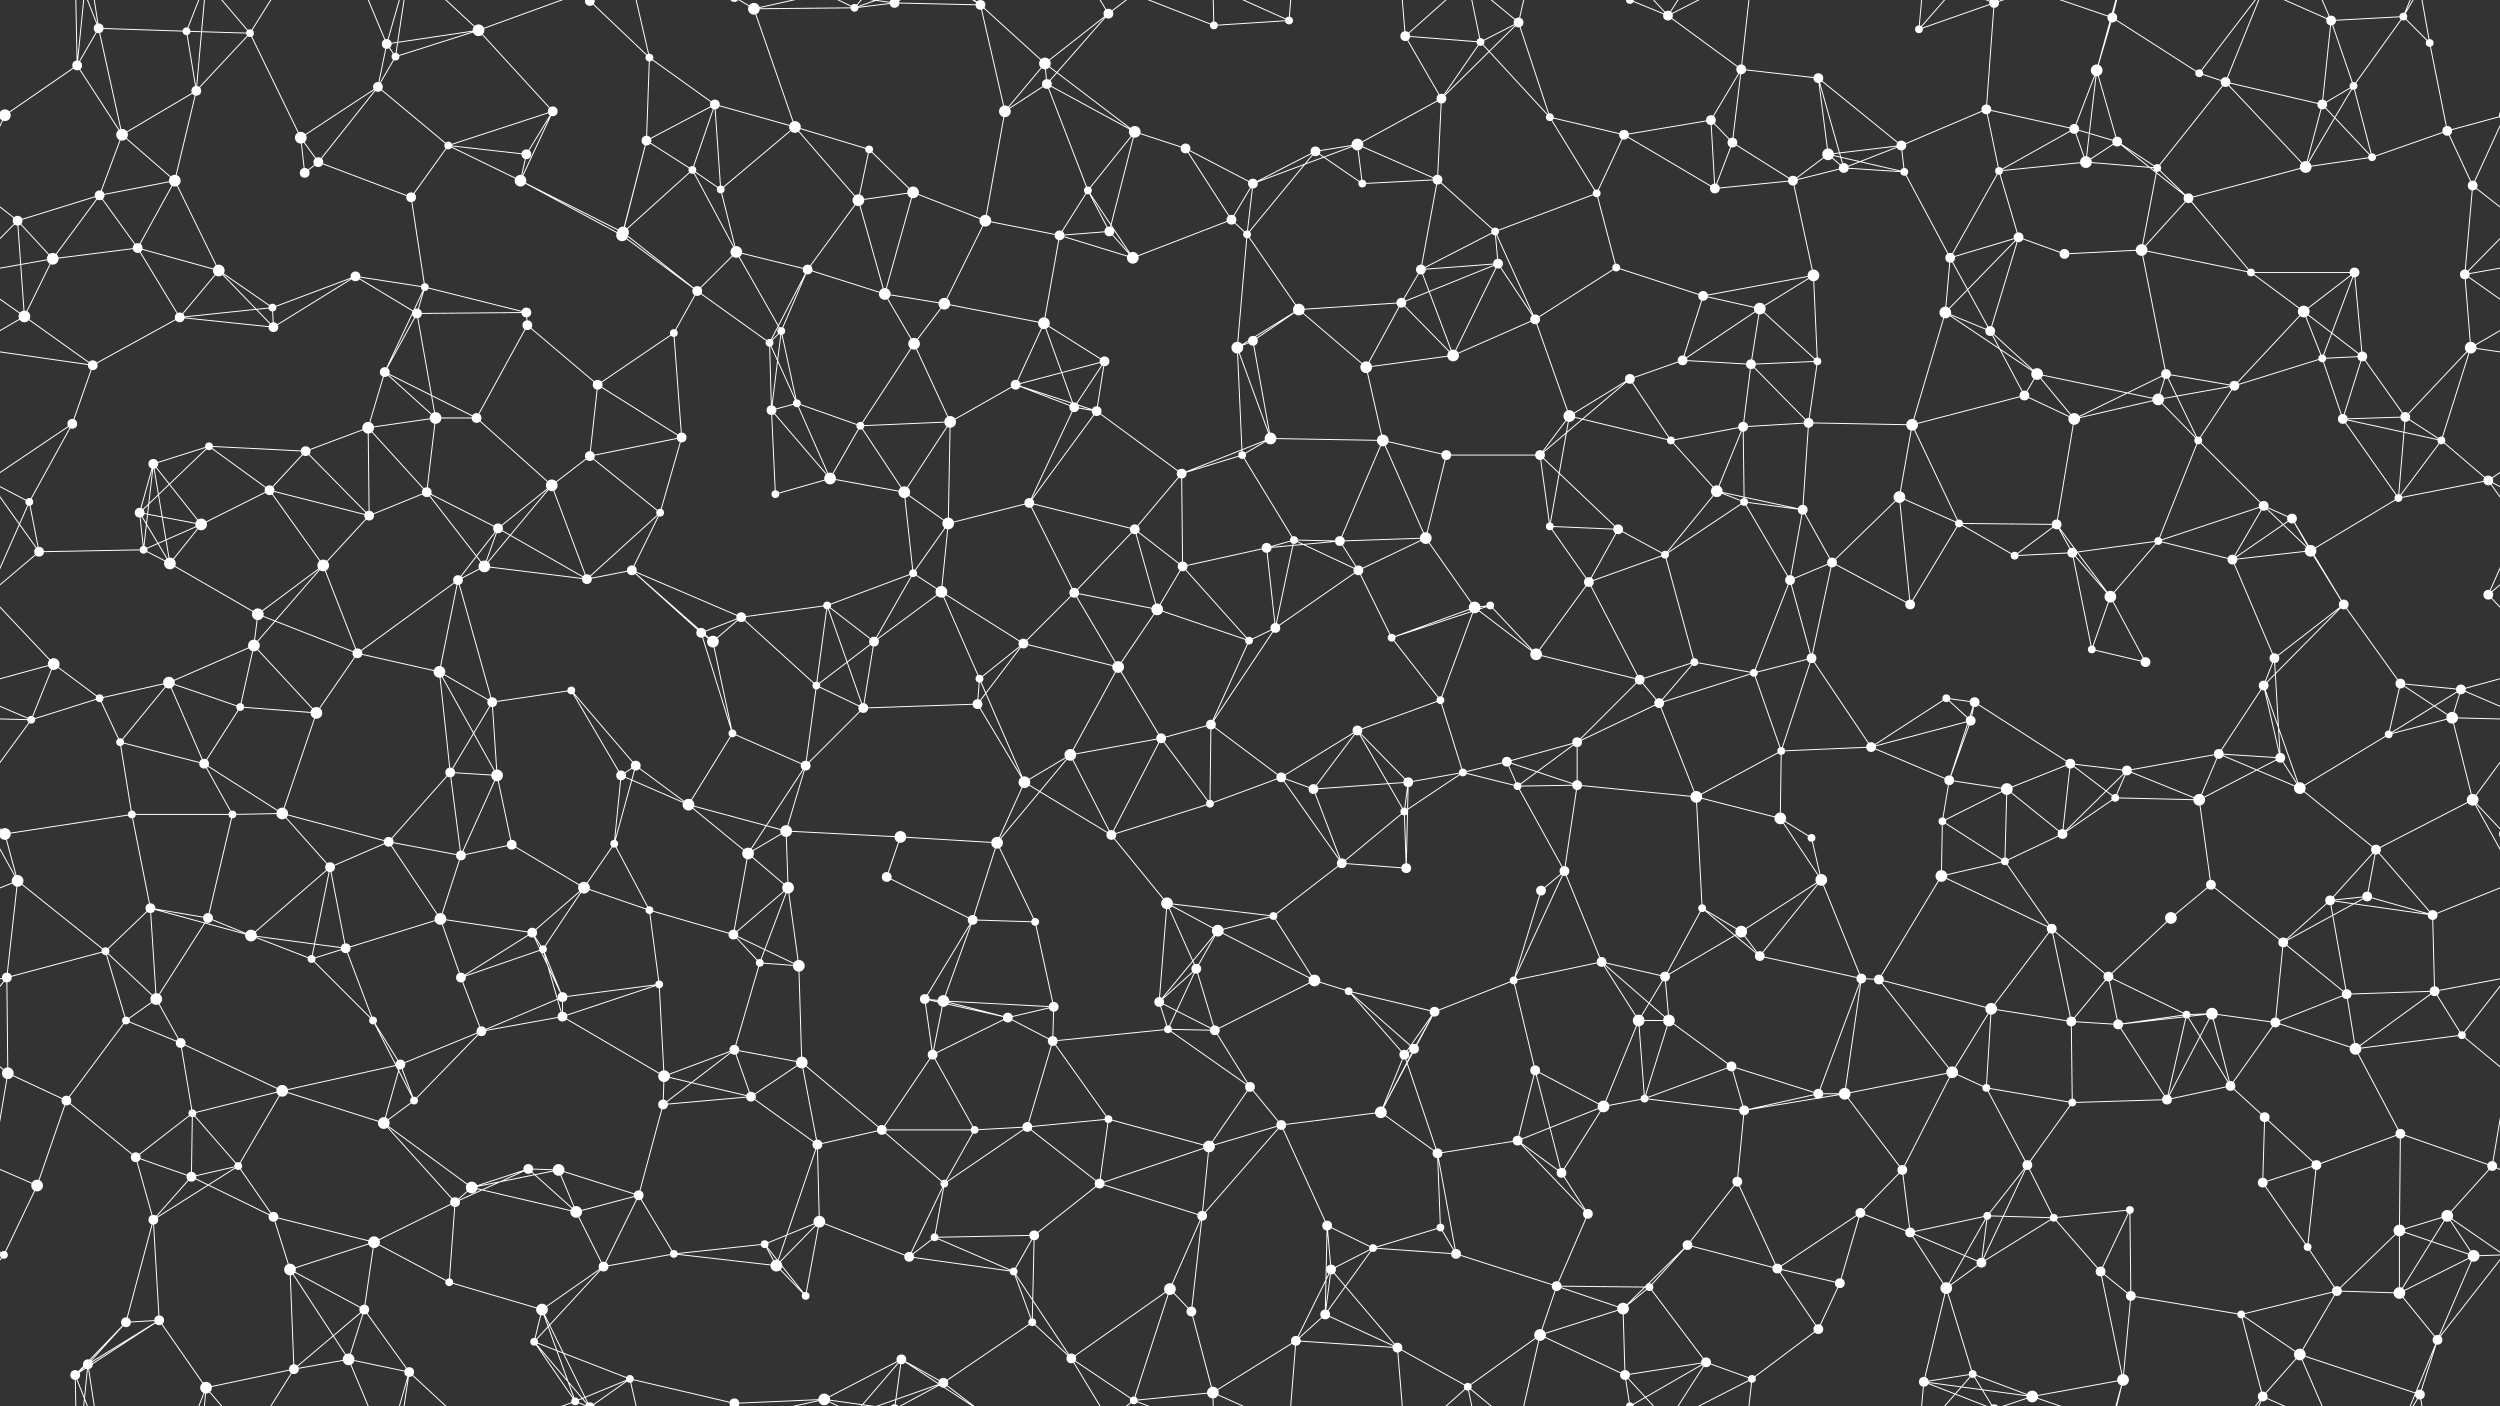 <svg xmlns="http://www.w3.org/2000/svg" width="2560" height="1440" fill="#fff"><rect width="100%" height="100%" fill="#333333" stroke="none"/><circle cx="79" cy="67" r="5"/><circle cx="101" cy="29" r="5"/><circle cx="191" cy="32" r="4"/><circle cx="256" cy="34" r="4"/><circle cx="396" cy="45" r="5"/><circle cx="405" cy="58" r="4"/><circle cx="490" cy="31" r="6"/><circle cx="604" cy="1" r="5"/><circle cx="604" cy="1441" r="5"/><circle cx="665" cy="59" r="4"/><circle cx="772" cy="9" r="6"/><circle cx="875" cy="8" r="4"/><circle cx="916" cy="3" r="5"/><circle cx="916" cy="1443" r="5"/><circle cx="1004" cy="5" r="5"/><circle cx="1004" cy="1445" r="5"/><circle cx="1070" cy="65" r="6"/><circle cx="1135" cy="14" r="5"/><circle cx="1243" cy="26" r="4"/><circle cx="1320" cy="21" r="4"/><circle cx="1439" cy="37" r="5"/><circle cx="1516" cy="43" r="4"/><circle cx="1555" cy="23" r="5"/><circle cx="1669" cy="0" r="4"/><circle cx="1669" cy="1440" r="4"/><circle cx="1708" cy="16" r="5"/><circle cx="1783" cy="71" r="5"/><circle cx="1862" cy="80" r="5"/><circle cx="1965" cy="30" r="4"/><circle cx="2042" cy="3" r="5"/><circle cx="2042" cy="1443" r="5"/><circle cx="2147" cy="72" r="6"/><circle cx="2163" cy="18" r="5"/><circle cx="2252" cy="75" r="4"/><circle cx="2387" cy="21" r="5"/><circle cx="2461" cy="17" r="4"/><circle cx="2488" cy="44" r="4"/><circle cx="5" cy="118" r="6"/><circle cx="2565" cy="118" r="6"/><circle cx="125" cy="138" r="6"/><circle cx="201" cy="93" r="5"/><circle cx="308" cy="141" r="6"/><circle cx="387" cy="89" r="5"/><circle cx="459" cy="149" r="4"/><circle cx="539" cy="158" r="5"/><circle cx="566" cy="114" r="5"/><circle cx="662" cy="144" r="5"/><circle cx="732" cy="107" r="5"/><circle cx="814" cy="130" r="6"/><circle cx="890" cy="153" r="4"/><circle cx="1029" cy="114" r="6"/><circle cx="1072" cy="86" r="5"/><circle cx="1162" cy="135" r="6"/><circle cx="1214" cy="152" r="5"/><circle cx="1347" cy="155" r="5"/><circle cx="1390" cy="148" r="6"/><circle cx="1476" cy="101" r="5"/><circle cx="1587" cy="120" r="4"/><circle cx="1663" cy="138" r="5"/><circle cx="1752" cy="123" r="5"/><circle cx="1774" cy="146" r="5"/><circle cx="1872" cy="158" r="6"/><circle cx="1947" cy="149" r="5"/><circle cx="2034" cy="112" r="5"/><circle cx="2124" cy="132" r="5"/><circle cx="2168" cy="145" r="5"/><circle cx="2279" cy="84" r="5"/><circle cx="2378" cy="107" r="5"/><circle cx="2410" cy="88" r="4"/><circle cx="2506" cy="134" r="5"/><circle cx="18" cy="226" r="5"/><circle cx="102" cy="200" r="5"/><circle cx="179" cy="185" r="6"/><circle cx="312" cy="177" r="5"/><circle cx="326" cy="166" r="5"/><circle cx="421" cy="202" r="5"/><circle cx="533" cy="185" r="6"/><circle cx="638" cy="238" r="6"/><circle cx="709" cy="174" r="4"/><circle cx="738" cy="194" r="4"/><circle cx="879" cy="205" r="6"/><circle cx="935" cy="197" r="6"/><circle cx="1009" cy="226" r="6"/><circle cx="1114" cy="195" r="4"/><circle cx="1136" cy="237" r="5"/><circle cx="1261" cy="225" r="5"/><circle cx="1283" cy="188" r="5"/><circle cx="1395" cy="188" r="4"/><circle cx="1472" cy="184" r="5"/><circle cx="1531" cy="237" r="4"/><circle cx="1635" cy="198" r="4"/><circle cx="1756" cy="193" r="5"/><circle cx="1836" cy="185" r="5"/><circle cx="1888" cy="172" r="5"/><circle cx="1950" cy="176" r="4"/><circle cx="2047" cy="175" r="4"/><circle cx="2136" cy="166" r="6"/><circle cx="2209" cy="172" r="4"/><circle cx="2241" cy="203" r="5"/><circle cx="2361" cy="171" r="6"/><circle cx="2429" cy="161" r="4"/><circle cx="2532" cy="190" r="5"/><circle cx="54" cy="265" r="6"/><circle cx="141" cy="254" r="5"/><circle cx="224" cy="277" r="6"/><circle cx="279" cy="315" r="4"/><circle cx="364" cy="283" r="5"/><circle cx="435" cy="294" r="4"/><circle cx="539" cy="320" r="5"/><circle cx="637" cy="241" r="6"/><circle cx="714" cy="298" r="5"/><circle cx="754" cy="258" r="6"/><circle cx="827" cy="276" r="5"/><circle cx="906" cy="301" r="6"/><circle cx="967" cy="311" r="6"/><circle cx="1085" cy="241" r="5"/><circle cx="1160" cy="264" r="6"/><circle cx="1277" cy="240" r="4"/><circle cx="1330" cy="317" r="6"/><circle cx="1435" cy="310" r="5"/><circle cx="1455" cy="276" r="5"/><circle cx="1534" cy="270" r="5"/><circle cx="1655" cy="274" r="4"/><circle cx="1744" cy="303" r="5"/><circle cx="1802" cy="316" r="6"/><circle cx="1857" cy="282" r="6"/><circle cx="1997" cy="264" r="5"/><circle cx="2067" cy="243" r="5"/><circle cx="2114" cy="260" r="5"/><circle cx="2193" cy="256" r="6"/><circle cx="2305" cy="279" r="4"/><circle cx="2359" cy="319" r="6"/><circle cx="2411" cy="279" r="5"/><circle cx="2524" cy="281" r="5"/><circle cx="25" cy="324" r="6"/><circle cx="95" cy="374" r="5"/><circle cx="184" cy="325" r="5"/><circle cx="280" cy="335" r="5"/><circle cx="394" cy="381" r="5"/><circle cx="427" cy="321" r="5"/><circle cx="540" cy="333" r="5"/><circle cx="612" cy="394" r="5"/><circle cx="690" cy="341" r="4"/><circle cx="788" cy="351" r="4"/><circle cx="800" cy="339" r="4"/><circle cx="936" cy="352" r="6"/><circle cx="1040" cy="394" r="5"/><circle cx="1069" cy="331" r="6"/><circle cx="1131" cy="370" r="5"/><circle cx="1267" cy="356" r="6"/><circle cx="1283" cy="349" r="5"/><circle cx="1399" cy="376" r="6"/><circle cx="1488" cy="364" r="6"/><circle cx="1572" cy="327" r="5"/><circle cx="1669" cy="388" r="5"/><circle cx="1723" cy="369" r="5"/><circle cx="1793" cy="373" r="5"/><circle cx="1861" cy="370" r="4"/><circle cx="1992" cy="320" r="6"/><circle cx="2038" cy="339" r="5"/><circle cx="2086" cy="383" r="6"/><circle cx="2218" cy="383" r="5"/><circle cx="2288" cy="395" r="5"/><circle cx="2378" cy="367" r="4"/><circle cx="2419" cy="365" r="5"/><circle cx="2530" cy="356" r="6"/><circle cx="74" cy="434" r="5"/><circle cx="157" cy="475" r="5"/><circle cx="214" cy="457" r="4"/><circle cx="313" cy="462" r="5"/><circle cx="377" cy="438" r="6"/><circle cx="446" cy="428" r="6"/><circle cx="488" cy="428" r="5"/><circle cx="604" cy="467" r="5"/><circle cx="698" cy="448" r="5"/><circle cx="790" cy="420" r="5"/><circle cx="816" cy="413" r="4"/><circle cx="881" cy="436" r="4"/><circle cx="973" cy="432" r="6"/><circle cx="1100" cy="417" r="5"/><circle cx="1123" cy="421" r="5"/><circle cx="1272" cy="466" r="4"/><circle cx="1301" cy="449" r="6"/><circle cx="1416" cy="451" r="6"/><circle cx="1481" cy="466" r="5"/><circle cx="1577" cy="466" r="5"/><circle cx="1607" cy="426" r="6"/><circle cx="1711" cy="451" r="4"/><circle cx="1785" cy="437" r="5"/><circle cx="1852" cy="433" r="5"/><circle cx="1958" cy="435" r="6"/><circle cx="2073" cy="405" r="5"/><circle cx="2124" cy="429" r="6"/><circle cx="2210" cy="409" r="6"/><circle cx="2251" cy="451" r="4"/><circle cx="2399" cy="429" r="5"/><circle cx="2463" cy="427" r="5"/><circle cx="2500" cy="451" r="4"/><circle cx="30" cy="514" r="4"/><circle cx="143" cy="525" r="5"/><circle cx="206" cy="537" r="6"/><circle cx="276" cy="502" r="5"/><circle cx="378" cy="528" r="5"/><circle cx="437" cy="504" r="5"/><circle cx="510" cy="541" r="5"/><circle cx="565" cy="497" r="6"/><circle cx="676" cy="525" r="4"/><circle cx="794" cy="506" r="4"/><circle cx="850" cy="490" r="6"/><circle cx="926" cy="504" r="6"/><circle cx="971" cy="536" r="6"/><circle cx="1054" cy="515" r="5"/><circle cx="1162" cy="542" r="5"/><circle cx="1210" cy="485" r="5"/><circle cx="1325" cy="553" r="4"/><circle cx="1372" cy="554" r="5"/><circle cx="1460" cy="551" r="6"/><circle cx="1587" cy="539" r="4"/><circle cx="1657" cy="542" r="5"/><circle cx="1758" cy="503" r="6"/><circle cx="1786" cy="514" r="4"/><circle cx="1846" cy="522" r="5"/><circle cx="1945" cy="509" r="6"/><circle cx="2006" cy="536" r="4"/><circle cx="2106" cy="537" r="5"/><circle cx="2210" cy="554" r="4"/><circle cx="2318" cy="518" r="5"/><circle cx="2347" cy="531" r="5"/><circle cx="2456" cy="510" r="4"/><circle cx="2548" cy="492" r="5"/><circle cx="40" cy="565" r="5"/><circle cx="147" cy="563" r="4"/><circle cx="174" cy="577" r="6"/><circle cx="264" cy="629" r="6"/><circle cx="331" cy="579" r="6"/><circle cx="469" cy="594" r="5"/><circle cx="496" cy="580" r="6"/><circle cx="601" cy="593" r="5"/><circle cx="647" cy="584" r="5"/><circle cx="759" cy="632" r="5"/><circle cx="847" cy="620" r="4"/><circle cx="935" cy="587" r="4"/><circle cx="964" cy="606" r="6"/><circle cx="1100" cy="607" r="5"/><circle cx="1185" cy="624" r="6"/><circle cx="1211" cy="580" r="5"/><circle cx="1297" cy="561" r="5"/><circle cx="1391" cy="584" r="5"/><circle cx="1510" cy="622" r="6"/><circle cx="1526" cy="620" r="4"/><circle cx="1627" cy="596" r="5"/><circle cx="1705" cy="568" r="4"/><circle cx="1833" cy="594" r="5"/><circle cx="1876" cy="576" r="5"/><circle cx="1956" cy="619" r="5"/><circle cx="2063" cy="569" r="4"/><circle cx="2122" cy="566" r="5"/><circle cx="2161" cy="611" r="6"/><circle cx="2286" cy="573" r="5"/><circle cx="2366" cy="564" r="6"/><circle cx="2400" cy="619" r="5"/><circle cx="2548" cy="609" r="5"/><circle cx="55" cy="680" r="6"/><circle cx="102" cy="715" r="4"/><circle cx="173" cy="699" r="6"/><circle cx="260" cy="661" r="6"/><circle cx="366" cy="669" r="5"/><circle cx="450" cy="688" r="6"/><circle cx="504" cy="719" r="5"/><circle cx="585" cy="707" r="4"/><circle cx="718" cy="648" r="5"/><circle cx="730" cy="657" r="6"/><circle cx="836" cy="702" r="4"/><circle cx="895" cy="657" r="5"/><circle cx="1003" cy="695" r="4"/><circle cx="1048" cy="659" r="5"/><circle cx="1145" cy="683" r="6"/><circle cx="1279" cy="656" r="4"/><circle cx="1306" cy="643" r="5"/><circle cx="1425" cy="653" r="4"/><circle cx="1475" cy="717" r="4"/><circle cx="1573" cy="670" r="6"/><circle cx="1679" cy="696" r="5"/><circle cx="1735" cy="678" r="4"/><circle cx="1796" cy="689" r="4"/><circle cx="1855" cy="674" r="5"/><circle cx="1993" cy="715" r="4"/><circle cx="2022" cy="719" r="5"/><circle cx="2142" cy="665" r="4"/><circle cx="2197" cy="678" r="5"/><circle cx="2318" cy="702" r="5"/><circle cx="2329" cy="674" r="5"/><circle cx="2458" cy="700" r="5"/><circle cx="2520" cy="706" r="5"/><circle cx="32" cy="737" r="4"/><circle cx="123" cy="760" r="4"/><circle cx="209" cy="782" r="5"/><circle cx="246" cy="724" r="4"/><circle cx="324" cy="730" r="6"/><circle cx="461" cy="791" r="5"/><circle cx="509" cy="794" r="6"/><circle cx="636" cy="794" r="5"/><circle cx="651" cy="784" r="5"/><circle cx="750" cy="751" r="4"/><circle cx="825" cy="784" r="5"/><circle cx="884" cy="725" r="5"/><circle cx="1001" cy="721" r="5"/><circle cx="1096" cy="773" r="6"/><circle cx="1189" cy="756" r="5"/><circle cx="1240" cy="742" r="5"/><circle cx="1312" cy="796" r="5"/><circle cx="1390" cy="748" r="5"/><circle cx="1498" cy="791" r="4"/><circle cx="1543" cy="780" r="5"/><circle cx="1615" cy="760" r="5"/><circle cx="1699" cy="720" r="5"/><circle cx="1824" cy="769" r="4"/><circle cx="1916" cy="765" r="5"/><circle cx="1996" cy="799" r="5"/><circle cx="2018" cy="738" r="5"/><circle cx="2120" cy="782" r="5"/><circle cx="2178" cy="789" r="5"/><circle cx="2272" cy="772" r="5"/><circle cx="2335" cy="776" r="5"/><circle cx="2446" cy="752" r="4"/><circle cx="2511" cy="735" r="6"/><circle cx="5" cy="854" r="6"/><circle cx="2565" cy="854" r="6"/><circle cx="135" cy="834" r="4"/><circle cx="238" cy="834" r="4"/><circle cx="289" cy="833" r="6"/><circle cx="398" cy="862" r="5"/><circle cx="472" cy="876" r="5"/><circle cx="524" cy="865" r="5"/><circle cx="629" cy="864" r="4"/><circle cx="705" cy="824" r="6"/><circle cx="766" cy="874" r="6"/><circle cx="805" cy="851" r="6"/><circle cx="922" cy="857" r="6"/><circle cx="1021" cy="863" r="6"/><circle cx="1049" cy="801" r="6"/><circle cx="1138" cy="855" r="5"/><circle cx="1239" cy="823" r="4"/><circle cx="1345" cy="808" r="5"/><circle cx="1438" cy="831" r="4"/><circle cx="1442" cy="801" r="5"/><circle cx="1554" cy="805" r="4"/><circle cx="1615" cy="804" r="5"/><circle cx="1737" cy="816" r="6"/><circle cx="1823" cy="838" r="6"/><circle cx="1855" cy="858" r="4"/><circle cx="1989" cy="841" r="4"/><circle cx="2055" cy="808" r="6"/><circle cx="2112" cy="854" r="5"/><circle cx="2166" cy="817" r="4"/><circle cx="2252" cy="819" r="6"/><circle cx="2355" cy="807" r="6"/><circle cx="2433" cy="870" r="5"/><circle cx="2532" cy="819" r="6"/><circle cx="18" cy="902" r="6"/><circle cx="154" cy="930" r="5"/><circle cx="213" cy="940" r="5"/><circle cx="257" cy="958" r="6"/><circle cx="338" cy="888" r="5"/><circle cx="451" cy="941" r="6"/><circle cx="545" cy="955" r="5"/><circle cx="598" cy="909" r="6"/><circle cx="665" cy="932" r="4"/><circle cx="751" cy="957" r="5"/><circle cx="807" cy="909" r="6"/><circle cx="908" cy="898" r="5"/><circle cx="996" cy="942" r="5"/><circle cx="1060" cy="944" r="4"/><circle cx="1195" cy="925" r="6"/><circle cx="1247" cy="953" r="6"/><circle cx="1304" cy="938" r="4"/><circle cx="1374" cy="884" r="5"/><circle cx="1440" cy="889" r="5"/><circle cx="1578" cy="912" r="5"/><circle cx="1602" cy="892" r="5"/><circle cx="1743" cy="930" r="4"/><circle cx="1783" cy="954" r="6"/><circle cx="1865" cy="901" r="6"/><circle cx="1988" cy="897" r="6"/><circle cx="2053" cy="882" r="4"/><circle cx="2101" cy="951" r="5"/><circle cx="2223" cy="940" r="6"/><circle cx="2264" cy="906" r="5"/><circle cx="2386" cy="922" r="5"/><circle cx="2424" cy="918" r="5"/><circle cx="2491" cy="937" r="5"/><circle cx="7" cy="1001" r="5"/><circle cx="108" cy="974" r="4"/><circle cx="160" cy="1023" r="6"/><circle cx="319" cy="982" r="4"/><circle cx="354" cy="971" r="5"/><circle cx="472" cy="1001" r="5"/><circle cx="556" cy="972" r="4"/><circle cx="576" cy="1021" r="5"/><circle cx="675" cy="1008" r="4"/><circle cx="778" cy="986" r="4"/><circle cx="818" cy="989" r="6"/><circle cx="947" cy="1023" r="5"/><circle cx="966" cy="1025" r="6"/><circle cx="1079" cy="1031" r="5"/><circle cx="1187" cy="1026" r="5"/><circle cx="1225" cy="992" r="5"/><circle cx="1346" cy="1004" r="6"/><circle cx="1381" cy="1015" r="4"/><circle cx="1469" cy="1036" r="5"/><circle cx="1550" cy="1004" r="4"/><circle cx="1640" cy="985" r="5"/><circle cx="1705" cy="1000" r="5"/><circle cx="1802" cy="979" r="5"/><circle cx="1906" cy="1002" r="5"/><circle cx="1924" cy="1003" r="5"/><circle cx="2039" cy="1033" r="6"/><circle cx="2159" cy="1000" r="5"/><circle cx="2239" cy="1039" r="4"/><circle cx="2265" cy="1038" r="6"/><circle cx="2338" cy="965" r="5"/><circle cx="2403" cy="1018" r="5"/><circle cx="2493" cy="1015" r="5"/><circle cx="8" cy="1099" r="6"/><circle cx="129" cy="1045" r="4"/><circle cx="185" cy="1068" r="5"/><circle cx="289" cy="1117" r="6"/><circle cx="382" cy="1045" r="4"/><circle cx="410" cy="1090" r="5"/><circle cx="493" cy="1056" r="5"/><circle cx="576" cy="1041" r="5"/><circle cx="680" cy="1102" r="6"/><circle cx="752" cy="1075" r="5"/><circle cx="821" cy="1088" r="6"/><circle cx="955" cy="1080" r="5"/><circle cx="1032" cy="1042" r="5"/><circle cx="1078" cy="1066" r="5"/><circle cx="1196" cy="1054" r="4"/><circle cx="1244" cy="1055" r="5"/><circle cx="1280" cy="1113" r="5"/><circle cx="1438" cy="1080" r="5"/><circle cx="1448" cy="1074" r="5"/><circle cx="1572" cy="1096" r="5"/><circle cx="1678" cy="1045" r="6"/><circle cx="1709" cy="1045" r="6"/><circle cx="1773" cy="1092" r="5"/><circle cx="1862" cy="1120" r="5"/><circle cx="1999" cy="1098" r="6"/><circle cx="2034" cy="1114" r="4"/><circle cx="2121" cy="1046" r="5"/><circle cx="2169" cy="1049" r="5"/><circle cx="2284" cy="1112" r="5"/><circle cx="2330" cy="1047" r="5"/><circle cx="2412" cy="1074" r="6"/><circle cx="2521" cy="1060" r="4"/><circle cx="68" cy="1127" r="5"/><circle cx="139" cy="1185" r="5"/><circle cx="197" cy="1140" r="4"/><circle cx="244" cy="1194" r="4"/><circle cx="393" cy="1150" r="6"/><circle cx="424" cy="1127" r="4"/><circle cx="541" cy="1197" r="5"/><circle cx="572" cy="1198" r="6"/><circle cx="679" cy="1131" r="5"/><circle cx="769" cy="1123" r="5"/><circle cx="837" cy="1172" r="5"/><circle cx="903" cy="1157" r="5"/><circle cx="998" cy="1157" r="4"/><circle cx="1052" cy="1154" r="5"/><circle cx="1135" cy="1146" r="4"/><circle cx="1238" cy="1174" r="6"/><circle cx="1312" cy="1152" r="5"/><circle cx="1414" cy="1139" r="6"/><circle cx="1472" cy="1181" r="5"/><circle cx="1554" cy="1168" r="5"/><circle cx="1642" cy="1133" r="6"/><circle cx="1684" cy="1125" r="4"/><circle cx="1786" cy="1137" r="5"/><circle cx="1889" cy="1120" r="6"/><circle cx="1948" cy="1198" r="5"/><circle cx="2076" cy="1193" r="5"/><circle cx="2122" cy="1129" r="4"/><circle cx="2219" cy="1126" r="5"/><circle cx="2319" cy="1144" r="5"/><circle cx="2372" cy="1193" r="5"/><circle cx="2458" cy="1161" r="5"/><circle cx="2552" cy="1194" r="5"/><circle cx="38" cy="1214" r="6"/><circle cx="157" cy="1249" r="5"/><circle cx="196" cy="1205" r="5"/><circle cx="280" cy="1246" r="5"/><circle cx="383" cy="1272" r="6"/><circle cx="466" cy="1231" r="5"/><circle cx="483" cy="1216" r="6"/><circle cx="590" cy="1241" r="6"/><circle cx="654" cy="1224" r="5"/><circle cx="783" cy="1274" r="4"/><circle cx="839" cy="1251" r="6"/><circle cx="957" cy="1267" r="4"/><circle cx="967" cy="1212" r="4"/><circle cx="1059" cy="1265" r="5"/><circle cx="1126" cy="1212" r="5"/><circle cx="1231" cy="1245" r="5"/><circle cx="1359" cy="1255" r="5"/><circle cx="1406" cy="1278" r="4"/><circle cx="1475" cy="1257" r="4"/><circle cx="1599" cy="1201" r="5"/><circle cx="1626" cy="1243" r="5"/><circle cx="1728" cy="1275" r="5"/><circle cx="1779" cy="1210" r="5"/><circle cx="1905" cy="1242" r="5"/><circle cx="1956" cy="1262" r="5"/><circle cx="2035" cy="1245" r="4"/><circle cx="2103" cy="1247" r="4"/><circle cx="2181" cy="1239" r="4"/><circle cx="2317" cy="1211" r="5"/><circle cx="2363" cy="1277" r="4"/><circle cx="2457" cy="1260" r="6"/><circle cx="2506" cy="1245" r="6"/><circle cx="4" cy="1285" r="4"/><circle cx="2564" cy="1285" r="4"/><circle cx="129" cy="1354" r="5"/><circle cx="163" cy="1352" r="5"/><circle cx="297" cy="1300" r="6"/><circle cx="373" cy="1341" r="5"/><circle cx="460" cy="1313" r="4"/><circle cx="555" cy="1341" r="6"/><circle cx="618" cy="1297" r="5"/><circle cx="690" cy="1284" r="4"/><circle cx="795" cy="1296" r="6"/><circle cx="825" cy="1327" r="4"/><circle cx="931" cy="1287" r="5"/><circle cx="1038" cy="1302" r="4"/><circle cx="1057" cy="1354" r="4"/><circle cx="1198" cy="1320" r="6"/><circle cx="1220" cy="1343" r="5"/><circle cx="1357" cy="1346" r="5"/><circle cx="1363" cy="1300" r="5"/><circle cx="1491" cy="1284" r="5"/><circle cx="1594" cy="1317" r="5"/><circle cx="1662" cy="1340" r="6"/><circle cx="1689" cy="1318" r="4"/><circle cx="1820" cy="1299" r="5"/><circle cx="1884" cy="1314" r="5"/><circle cx="1993" cy="1319" r="6"/><circle cx="2029" cy="1293" r="5"/><circle cx="2151" cy="1302" r="5"/><circle cx="2182" cy="1327" r="5"/><circle cx="2295" cy="1346" r="4"/><circle cx="2393" cy="1322" r="5"/><circle cx="2457" cy="1324" r="6"/><circle cx="2533" cy="1286" r="6"/><circle cx="77" cy="1408" r="5"/><circle cx="90" cy="1397" r="5"/><circle cx="211" cy="1421" r="6"/><circle cx="301" cy="1402" r="5"/><circle cx="357" cy="1392" r="6"/><circle cx="419" cy="1405" r="5"/><circle cx="547" cy="1374" r="4"/><circle cx="589" cy="1435" r="4"/><circle cx="645" cy="1412" r="4"/><circle cx="752" cy="1437" r="5"/><circle cx="752" cy="-3" r="5"/><circle cx="844" cy="1433" r="6"/><circle cx="923" cy="1392" r="5"/><circle cx="966" cy="1416" r="5"/><circle cx="1097" cy="1391" r="5"/><circle cx="1161" cy="1434" r="4"/><circle cx="1242" cy="1426" r="6"/><circle cx="1327" cy="1373" r="5"/><circle cx="1431" cy="1380" r="5"/><circle cx="1503" cy="1420" r="4"/><circle cx="1577" cy="1367" r="6"/><circle cx="1664" cy="1408" r="5"/><circle cx="1747" cy="1395" r="5"/><circle cx="1794" cy="1412" r="4"/><circle cx="1862" cy="1361" r="5"/><circle cx="1970" cy="1415" r="5"/><circle cx="2020" cy="1407" r="4"/><circle cx="2081" cy="1430" r="6"/><circle cx="2174" cy="1413" r="6"/><circle cx="2317" cy="1430" r="5"/><circle cx="2355" cy="1387" r="6"/><circle cx="2478" cy="1428" r="5"/><circle cx="2496" cy="1372" r="5"/><path stroke="#fff" d="M79 67L101 29M79 67L5 118M79 67L125 138M79 67L77 -32M79 67L90 -43M79 1507L77 1408M79 1507L90 1397M101 29L191 32M101 29L125 138M101 29L77 -32M101 29L90 -43M101 1469L77 1408M101 1469L90 1397M191 32L256 34M191 32L201 93M191 32L211 -19M191 1472L211 1421M256 34L201 93M256 34L308 141M256 34L211 -19M256 34L301 -38M256 1474L211 1421M256 1474L301 1402M396 45L405 58M396 45L490 31M396 45L387 89M396 45L357 -48M396 45L419 -35M396 1485L357 1392M396 1485L419 1405M405 58L490 31M405 58L387 89M405 58L419 -35M405 1498L419 1405M490 31L566 114M490 31L419 -35M490 31L589 -5M490 1471L419 1405M490 1471L589 1435M604 1L665 59M604 1L555 -99M604 1L547 -66M604 1L589 -5M604 1L645 -28M604 1441L555 1341M604 1441L547 1374M604 1441L589 1435M604 1441L645 1412M665 59L662 144M665 59L732 107M665 59L645 -28M665 1499L645 1412M772 9L875 8M772 9L814 130M772 9L752 -3M772 9L844 -7M772 1449L752 1437M772 1449L844 1433M875 8L916 3M875 8L844 -7M875 8L923 -48M875 8L966 -24M875 1448L844 1433M875 1448L923 1392M875 1448L966 1416M916 3L1004 5M916 3L844 -7M916 3L923 -48M916 3L966 -24M916 1443L844 1433M916 1443L923 1392M916 1443L966 1416M1004 5L1070 65M1004 5L1029 114M1004 5L923 -48M1004 5L966 -24M1004 1445L923 1392M1004 1445L966 1416M1070 65L1135 14M1070 65L1029 114M1070 65L1072 86M1070 65L1162 135M1135 14L1072 86M1135 14L1097 -49M1135 14L1161 -6M1135 1454L1097 1391M1135 1454L1161 1434M1243 26L1320 21M1243 26L1161 -6M1243 26L1242 -14M1243 1466L1161 1434M1243 1466L1242 1426M1320 21L1242 -14M1320 21L1327 -67M1320 1461L1242 1426M1320 1461L1327 1373M1439 37L1516 43M1439 37L1476 101M1439 37L1431 -60M1439 37L1503 -20M1439 1477L1431 1380M1439 1477L1503 1420M1516 43L1555 23M1516 43L1476 101M1516 43L1587 120M1516 43L1503 -20M1516 1483L1503 1420M1555 23L1476 101M1555 23L1587 120M1555 23L1503 -20M1555 23L1577 -73M1555 1463L1503 1420M1555 1463L1577 1367M1669 0L1708 16M1669 0L1664 -32M1669 0L1747 -45M1669 1440L1664 1408M1669 1440L1747 1395M1708 16L1783 71M1708 16L1664 -32M1708 16L1747 -45M1708 16L1794 -28M1708 1456L1664 1408M1708 1456L1747 1395M1708 1456L1794 1412M1783 71L1862 80M1783 71L1752 123M1783 71L1774 146M1783 71L1794 -28M1783 1511L1794 1412M1862 80L1872 158M1862 80L1947 149M1862 80L1888 172M1965 30L2042 3M1965 30L1970 -25M1965 30L2020 -33M1965 1470L1970 1415M1965 1470L2020 1407M2042 3L2034 112M2042 3L1970 -25M2042 3L2020 -33M2042 3L2081 -10M2042 1443L1970 1415M2042 1443L2020 1407M2042 1443L2081 1430M2147 72L2163 18M2147 72L2124 132M2147 72L2168 145M2147 72L2136 166M2147 72L2174 -27M2147 1512L2174 1413M2163 18L2252 75M2163 18L2081 -10M2163 18L2174 -27M2163 1458L2081 1430M2163 1458L2174 1413M2252 75L2279 84M2252 75L2317 -10M2252 1515L2317 1430M2387 21L2461 17M2387 21L2378 107M2387 21L2410 88M2387 21L2317 -10M2387 21L2355 -53M2387 1461L2317 1430M2387 1461L2355 1387M2461 17L2488 44M2461 17L2410 88M2461 17L2478 -12M2461 17L2496 -68M2461 1457L2478 1428M2461 1457L2496 1372M2488 44L2506 134M2488 44L2478 -12M2488 1484L2478 1428M5 118L-54 134M5 118L-28 190M2565 118L2506 134M2565 118L2532 190M125 138L201 93M125 138L102 200M125 138L179 185M201 93L179 185M201 93L211 -19M201 1533L211 1421M308 141L387 89M308 141L312 177M308 141L326 166M387 89L459 149M387 89L326 166M459 149L539 158M459 149L566 114M459 149L421 202M459 149L533 185M539 158L566 114M539 158L533 185M566 114L533 185M662 144L732 107M662 144L638 238M662 144L709 174M662 144L637 241M732 107L814 130M732 107L709 174M732 107L738 194M814 130L890 153M814 130L738 194M814 130L879 205M890 153L879 205M890 153L935 197M1029 114L1072 86M1029 114L1009 226M1072 86L1162 135M1072 86L1114 195M1162 135L1214 152M1162 135L1114 195M1162 135L1136 237M1214 152L1261 225M1214 152L1283 188M1347 155L1390 148M1347 155L1283 188M1347 155L1395 188M1347 155L1277 240M1390 148L1476 101M1390 148L1283 188M1390 148L1395 188M1390 148L1472 184M1476 101L1472 184M1587 120L1663 138M1587 120L1635 198M1663 138L1752 123M1663 138L1635 198M1663 138L1756 193M1752 123L1774 146M1752 123L1756 193M1774 146L1756 193M1774 146L1836 185M1872 158L1947 149M1872 158L1836 185M1872 158L1888 172M1872 158L1950 176M1947 149L2034 112M1947 149L1888 172M1947 149L1950 176M2034 112L2124 132M2034 112L2047 175M2124 132L2168 145M2124 132L2047 175M2124 132L2136 166M2168 145L2136 166M2168 145L2209 172M2168 145L2241 203M2279 84L2378 107M2279 84L2209 172M2279 84L2361 171M2279 84L2317 -10M2279 1524L2317 1430M2378 107L2410 88M2378 107L2361 171M2378 107L2429 161M2410 88L2361 171M2410 88L2429 161M2506 134L2429 161M2506 134L2532 190M18 226L102 200M18 226L-28 190M18 226L54 265M18 226L-36 281M18 226L25 324M2578 226L2532 190M2578 226L2524 281M102 200L179 185M102 200L54 265M102 200L141 254M179 185L141 254M179 185L224 277M312 177L326 166M326 166L421 202M421 202L435 294M533 185L638 238M533 185L637 241M638 238L709 174M638 238L637 241M638 238L714 298M709 174L738 194M709 174L754 258M738 194L754 258M879 205L935 197M879 205L827 276M879 205L906 301M935 197L1009 226M935 197L906 301M1009 226L967 311M1009 226L1085 241M1114 195L1136 237M1114 195L1085 241M1114 195L1160 264M1136 237L1085 241M1136 237L1160 264M1261 225L1283 188M1261 225L1160 264M1261 225L1277 240M1283 188L1277 240M1395 188L1472 184M1472 184L1531 237M1472 184L1455 276M1531 237L1635 198M1531 237L1455 276M1531 237L1534 270M1531 237L1572 327M1635 198L1655 274M1756 193L1836 185M1836 185L1888 172M1836 185L1857 282M1888 172L1950 176M1950 176L1997 264M2047 175L2136 166M2047 175L1997 264M2047 175L2067 243M2136 166L2209 172M2209 172L2241 203M2209 172L2193 256M2241 203L2361 171M2241 203L2193 256M2241 203L2305 279M2361 171L2429 161M2532 190L2524 281M54 265L141 254M54 265L-36 281M54 265L25 324M2614 265L2524 281M141 254L224 277M141 254L184 325M224 277L279 315M224 277L184 325M224 277L280 335M279 315L364 283M279 315L184 325M279 315L280 335M364 283L435 294M364 283L280 335M364 283L427 321M435 294L539 320M435 294L394 381M435 294L427 321M539 320L427 321M539 320L540 333M637 241L714 298M714 298L754 258M714 298L690 341M714 298L788 351M754 258L827 276M754 258L800 339M827 276L906 301M827 276L788 351M827 276L800 339M906 301L967 311M906 301L936 352M967 311L936 352M967 311L1069 331M1085 241L1160 264M1085 241L1069 331M1277 240L1330 317M1277 240L1267 356M1330 317L1435 310M1330 317L1267 356M1330 317L1283 349M1330 317L1399 376M1435 310L1455 276M1435 310L1534 270M1435 310L1399 376M1435 310L1488 364M1455 276L1534 270M1455 276L1488 364M1534 270L1488 364M1534 270L1572 327M1655 274L1744 303M1655 274L1572 327M1744 303L1802 316M1744 303L1857 282M1744 303L1723 369M1802 316L1857 282M1802 316L1723 369M1802 316L1793 373M1802 316L1861 370M1857 282L1861 370M1997 264L2067 243M1997 264L1992 320M1997 264L2038 339M2067 243L2114 260M2067 243L1992 320M2067 243L2038 339M2114 260L2193 256M2193 256L2305 279M2193 256L2218 383M2305 279L2359 319M2305 279L2411 279M2359 319L2411 279M2359 319L2288 395M2359 319L2378 367M2359 319L2419 365M2411 279L2378 367M2411 279L2419 365M2524 281L2585 324M2524 281L2530 356M-36 281L25 324M25 324L95 374M25 324L-30 356M2585 324L2530 356M95 374L184 325M95 374L-30 356M95 374L74 434M2655 374L2530 356M184 325L280 335M394 381L427 321M394 381L377 438M394 381L446 428M394 381L488 428M427 321L446 428M540 333L612 394M540 333L488 428M612 394L690 341M612 394L604 467M612 394L698 448M690 341L698 448M788 351L800 339M788 351L790 420M788 351L816 413M800 339L790 420M800 339L816 413M936 352L881 436M936 352L973 432M1040 394L1069 331M1040 394L1131 370M1040 394L973 432M1040 394L1100 417M1040 394L1123 421M1069 331L1131 370M1069 331L1100 417M1131 370L1100 417M1131 370L1123 421M1267 356L1283 349M1267 356L1272 466M1267 356L1301 449M1283 349L1301 449M1399 376L1488 364M1399 376L1416 451M1488 364L1572 327M1572 327L1607 426M1669 388L1723 369M1669 388L1577 466M1669 388L1607 426M1669 388L1711 451M1723 369L1793 373M1793 373L1861 370M1793 373L1785 437M1793 373L1852 433M1861 370L1852 433M1992 320L2038 339M1992 320L2086 383M1992 320L1958 435M2038 339L2086 383M2038 339L2073 405M2086 383L2073 405M2086 383L2124 429M2086 383L2210 409M2218 383L2288 395M2218 383L2124 429M2218 383L2210 409M2218 383L2251 451M2288 395L2378 367M2288 395L2210 409M2288 395L2251 451M2378 367L2419 365M2378 367L2399 429M2419 365L2399 429M2419 365L2463 427M2530 356L2463 427M2530 356L2500 451M74 434L30 514M74 434L-12 492M2634 434L2548 492M157 475L214 457M157 475L143 525M157 475L206 537M157 475L147 563M157 475L174 577M214 457L313 462M214 457L143 525M214 457L276 502M313 462L377 438M313 462L276 502M313 462L378 528M377 438L446 428M377 438L378 528M377 438L437 504M446 428L488 428M446 428L437 504M488 428L565 497M604 467L698 448M604 467L565 497M604 467L676 525M698 448L676 525M790 420L816 413M790 420L794 506M790 420L850 490M816 413L881 436M816 413L850 490M881 436L973 432M881 436L850 490M881 436L926 504M973 432L926 504M973 432L971 536M1100 417L1123 421M1100 417L1054 515M1123 421L1054 515M1123 421L1210 485M1272 466L1301 449M1272 466L1210 485M1272 466L1325 553M1301 449L1416 451M1301 449L1210 485M1416 451L1481 466M1416 451L1372 554M1416 451L1460 551M1481 466L1577 466M1481 466L1460 551M1577 466L1607 426M1577 466L1587 539M1577 466L1657 542M1607 426L1711 451M1607 426L1587 539M1711 451L1785 437M1711 451L1758 503M1785 437L1852 433M1785 437L1758 503M1785 437L1786 514M1852 433L1958 435M1852 433L1846 522M1958 435L2073 405M1958 435L1945 509M1958 435L2006 536M2073 405L2124 429M2124 429L2210 409M2124 429L2106 537M2210 409L2251 451M2251 451L2210 554M2251 451L2318 518M2399 429L2463 427M2399 429L2500 451M2399 429L2456 510M2463 427L2500 451M2463 427L2456 510M2500 451L2456 510M2500 451L2548 492M30 514L-12 492M30 514L40 565M30 514L-12 609M2590 514L2548 492M2590 514L2548 609M143 525L206 537M143 525L147 563M143 525L174 577M206 537L276 502M206 537L147 563M206 537L174 577M276 502L378 528M276 502L331 579M378 528L437 504M378 528L331 579M437 504L510 541M437 504L496 580M510 541L565 497M510 541L469 594M510 541L496 580M510 541L601 593M565 497L496 580M565 497L601 593M676 525L601 593M676 525L647 584M794 506L850 490M850 490L926 504M926 504L971 536M926 504L935 587M971 536L1054 515M971 536L935 587M971 536L964 606M1054 515L1162 542M1054 515L1100 607M1162 542L1210 485M1162 542L1100 607M1162 542L1185 624M1162 542L1211 580M1210 485L1211 580M1325 553L1372 554M1325 553L1297 561M1325 553L1391 584M1325 553L1306 643M1372 554L1460 551M1372 554L1297 561M1372 554L1391 584M1460 551L1391 584M1460 551L1510 622M1587 539L1657 542M1587 539L1627 596M1657 542L1627 596M1657 542L1705 568M1758 503L1786 514M1758 503L1846 522M1758 503L1705 568M1786 514L1846 522M1786 514L1705 568M1786 514L1833 594M1846 522L1833 594M1846 522L1876 576M1945 509L2006 536M1945 509L1876 576M1945 509L1956 619M2006 536L2106 537M2006 536L1956 619M2006 536L2063 569M2106 537L2063 569M2106 537L2122 566M2106 537L2161 611M2210 554L2318 518M2210 554L2122 566M2210 554L2161 611M2210 554L2286 573M2318 518L2347 531M2318 518L2286 573M2318 518L2366 564M2347 531L2286 573M2347 531L2366 564M2347 531L2400 619M2456 510L2548 492M2456 510L2366 564M2548 492L2600 565M-12 492L40 565M40 565L147 563M40 565L-12 609M2600 565L2548 609M147 563L174 577M174 577L264 629M264 629L331 579M264 629L260 661M264 629L366 669M331 579L260 661M331 579L366 669M469 594L496 580M469 594L366 669M469 594L450 688M469 594L504 719M496 580L601 593M601 593L647 584M647 584L759 632M647 584L718 648M647 584L730 657M759 632L847 620M759 632L718 648M759 632L730 657M759 632L836 702M847 620L935 587M847 620L836 702M847 620L895 657M847 620L884 725M935 587L964 606M935 587L895 657M964 606L895 657M964 606L1003 695M964 606L1048 659M1100 607L1185 624M1100 607L1048 659M1100 607L1145 683M1185 624L1211 580M1185 624L1145 683M1185 624L1279 656M1211 580L1297 561M1211 580L1279 656M1297 561L1306 643M1391 584L1306 643M1391 584L1425 653M1510 622L1526 620M1510 622L1425 653M1510 622L1475 717M1510 622L1573 670M1526 620L1425 653M1526 620L1573 670M1627 596L1705 568M1627 596L1573 670M1627 596L1679 696M1705 568L1735 678M1833 594L1876 576M1833 594L1796 689M1833 594L1855 674M1876 576L1956 619M1876 576L1855 674M2063 569L2122 566M2122 566L2161 611M2122 566L2142 665M2161 611L2142 665M2161 611L2197 678M2286 573L2366 564M2286 573L2329 674M2366 564L2400 619M2400 619L2318 702M2400 619L2329 674M2400 619L2458 700M2548 609L2615 680M-12 609L55 680M55 680L102 715M55 680L-40 706M55 680L32 737M2615 680L2520 706M102 715L173 699M102 715L32 737M102 715L123 760M173 699L260 661M173 699L123 760M173 699L209 782M173 699L246 724M260 661L246 724M260 661L324 730M366 669L450 688M366 669L324 730M450 688L504 719M450 688L461 791M450 688L509 794M504 719L585 707M504 719L461 791M504 719L509 794M585 707L636 794M585 707L651 784M718 648L730 657M718 648L750 751M730 657L750 751M836 702L895 657M836 702L825 784M836 702L884 725M895 657L884 725M1003 695L1048 659M1003 695L1001 721M1003 695L1049 801M1048 659L1145 683M1048 659L1001 721M1145 683L1096 773M1145 683L1189 756M1279 656L1306 643M1279 656L1240 742M1306 643L1240 742M1425 653L1475 717M1475 717L1390 748M1475 717L1498 791M1573 670L1679 696M1679 696L1735 678M1679 696L1615 760M1679 696L1699 720M1735 678L1796 689M1735 678L1699 720M1796 689L1855 674M1796 689L1699 720M1796 689L1824 769M1855 674L1824 769M1855 674L1916 765M1993 715L2022 719M1993 715L1916 765M1993 715L2018 738M2022 719L1996 799M2022 719L2018 738M2022 719L2120 782M2142 665L2197 678M2318 702L2329 674M2318 702L2272 772M2318 702L2335 776M2318 702L2355 807M2329 674L2335 776M2458 700L2520 706M2458 700L2446 752M2458 700L2511 735M2520 706L2592 737M2520 706L2446 752M2520 706L2511 735M-40 706L32 737M32 737L-49 735M32 737L-28 819M2592 737L2511 735M2592 737L2532 819M123 760L209 782M123 760L135 834M209 782L246 724M209 782L238 834M209 782L289 833M246 724L324 730M324 730L289 833M461 791L509 794M461 791L398 862M461 791L472 876M509 794L472 876M509 794L524 865M636 794L651 784M636 794L629 864M636 794L705 824M651 784L629 864M651 784L705 824M750 751L825 784M750 751L705 824M825 784L884 725M825 784L766 874M825 784L805 851M884 725L1001 721M1001 721L1049 801M1096 773L1189 756M1096 773L1021 863M1096 773L1049 801M1096 773L1138 855M1189 756L1240 742M1189 756L1138 855M1189 756L1239 823M1240 742L1312 796M1240 742L1239 823M1312 796L1390 748M1312 796L1239 823M1312 796L1345 808M1312 796L1374 884M1390 748L1345 808M1390 748L1438 831M1390 748L1442 801M1498 791L1543 780M1498 791L1438 831M1498 791L1442 801M1498 791L1554 805M1543 780L1615 760M1543 780L1554 805M1543 780L1615 804M1615 760L1699 720M1615 760L1554 805M1615 760L1615 804M1699 720L1737 816M1824 769L1916 765M1824 769L1737 816M1824 769L1823 838M1916 765L1996 799M1916 765L2018 738M1996 799L2018 738M1996 799L1989 841M1996 799L2055 808M2120 782L2178 789M2120 782L2055 808M2120 782L2112 854M2120 782L2166 817M2178 789L2272 772M2178 789L2112 854M2178 789L2166 817M2178 789L2252 819M2272 772L2335 776M2272 772L2252 819M2272 772L2355 807M2335 776L2252 819M2335 776L2355 807M2446 752L2511 735M2446 752L2355 807M2511 735L2532 819M5 854L135 834M5 854L-28 819M5 854L18 902M2565 854L2532 819M135 834L238 834M135 834L154 930M238 834L289 833M238 834L213 940M289 833L398 862M289 833L338 888M398 862L472 876M398 862L338 888M398 862L451 941M472 876L524 865M472 876L451 941M524 865L598 909M629 864L598 909M629 864L665 932M705 824L766 874M705 824L805 851M766 874L805 851M766 874L751 957M766 874L807 909M805 851L922 857M805 851L807 909M922 857L1021 863M922 857L908 898M1021 863L1049 801M1021 863L996 942M1021 863L1060 944M1049 801L1138 855M1138 855L1239 823M1138 855L1195 925M1345 808L1442 801M1345 808L1374 884M1438 831L1442 801M1438 831L1374 884M1438 831L1440 889M1442 801L1440 889M1554 805L1615 804M1554 805L1602 892M1615 804L1737 816M1615 804L1602 892M1737 816L1823 838M1737 816L1743 930M1823 838L1855 858M1823 838L1865 901M1855 858L1865 901M1989 841L2055 808M1989 841L1988 897M1989 841L2053 882M2055 808L2112 854M2055 808L2053 882M2112 854L2166 817M2112 854L2053 882M2166 817L2252 819M2252 819L2264 906M2355 807L2433 870M2433 870L2532 819M2433 870L2386 922M2433 870L2424 918M2433 870L2491 937M2532 819L2578 902M-28 819L18 902M18 902L-69 937M18 902L7 1001M18 902L108 974M2578 902L2491 937M154 930L213 940M154 930L257 958M154 930L108 974M154 930L160 1023M213 940L257 958M213 940L160 1023M257 958L338 888M257 958L319 982M257 958L354 971M338 888L319 982M338 888L354 971M451 941L545 955M451 941L354 971M451 941L472 1001M545 955L598 909M545 955L472 1001M545 955L556 972M545 955L576 1021M598 909L665 932M598 909L556 972M665 932L751 957M665 932L675 1008M751 957L807 909M751 957L778 986M751 957L818 989M807 909L778 986M807 909L818 989M908 898L996 942M996 942L1060 944M996 942L947 1023M996 942L966 1025M1060 944L1079 1031M1195 925L1247 953M1195 925L1304 938M1195 925L1187 1026M1195 925L1225 992M1247 953L1304 938M1247 953L1187 1026M1247 953L1225 992M1247 953L1346 1004M1304 938L1374 884M1304 938L1346 1004M1374 884L1440 889M1578 912L1602 892M1578 912L1550 1004M1602 892L1550 1004M1602 892L1640 985M1743 930L1783 954M1743 930L1705 1000M1743 930L1802 979M1783 954L1865 901M1783 954L1705 1000M1783 954L1802 979M1865 901L1802 979M1865 901L1906 1002M1988 897L2053 882M1988 897L2101 951M1988 897L1924 1003M2053 882L2101 951M2101 951L2039 1033M2101 951L2159 1000M2101 951L2121 1046M2223 940L2264 906M2223 940L2159 1000M2264 906L2338 965M2386 922L2424 918M2386 922L2491 937M2386 922L2338 965M2386 922L2403 1018M2424 918L2491 937M2424 918L2338 965M2491 937L2493 1015M7 1001L108 974M7 1001L-67 1015M7 1001L8 1099M7 1001L-39 1060M2567 1001L2493 1015M2567 1001L2521 1060M108 974L160 1023M108 974L129 1045M160 1023L129 1045M160 1023L185 1068M319 982L354 971M319 982L382 1045M354 971L382 1045M472 1001L556 972M472 1001L493 1056M556 972L576 1021M556 972L576 1041M576 1021L675 1008M576 1021L493 1056M576 1021L576 1041M675 1008L576 1041M675 1008L680 1102M778 986L818 989M778 986L752 1075M818 989L821 1088M947 1023L966 1025M947 1023L955 1080M947 1023L1032 1042M966 1025L1079 1031M966 1025L955 1080M966 1025L1032 1042M1079 1031L1032 1042M1079 1031L1078 1066M1187 1026L1225 992M1187 1026L1196 1054M1187 1026L1244 1055M1225 992L1196 1054M1225 992L1244 1055M1346 1004L1381 1015M1346 1004L1244 1055M1381 1015L1469 1036M1381 1015L1438 1080M1381 1015L1448 1074M1469 1036L1550 1004M1469 1036L1438 1080M1469 1036L1448 1074M1469 1036L1414 1139M1550 1004L1640 985M1550 1004L1572 1096M1640 985L1705 1000M1640 985L1678 1045M1640 985L1709 1045M1705 1000L1678 1045M1705 1000L1709 1045M1802 979L1906 1002M1906 1002L1924 1003M1906 1002L1862 1120M1906 1002L1889 1120M1924 1003L2039 1033M1924 1003L1999 1098M2039 1033L1999 1098M2039 1033L2034 1114M2039 1033L2121 1046M2159 1000L2239 1039M2159 1000L2121 1046M2159 1000L2169 1049M2239 1039L2265 1038M2239 1039L2169 1049M2239 1039L2284 1112M2239 1039L2219 1126M2265 1038L2169 1049M2265 1038L2284 1112M2265 1038L2330 1047M2265 1038L2219 1126M2338 965L2403 1018M2338 965L2330 1047M2403 1018L2493 1015M2403 1018L2330 1047M2403 1018L2412 1074M2493 1015L2412 1074M2493 1015L2521 1060M8 1099L-39 1060M8 1099L68 1127M8 1099L-8 1194M2568 1099L2521 1060M2568 1099L2552 1194M129 1045L185 1068M129 1045L68 1127M185 1068L289 1117M185 1068L197 1140M289 1117L410 1090M289 1117L197 1140M289 1117L244 1194M289 1117L393 1150M382 1045L410 1090M382 1045L424 1127M410 1090L493 1056M410 1090L393 1150M410 1090L424 1127M493 1056L576 1041M493 1056L424 1127M576 1041L680 1102M680 1102L752 1075M680 1102L679 1131M680 1102L769 1123M752 1075L821 1088M752 1075L679 1131M752 1075L769 1123M821 1088L769 1123M821 1088L837 1172M821 1088L903 1157M955 1080L1032 1042M955 1080L903 1157M955 1080L998 1157M1032 1042L1078 1066M1078 1066L1196 1054M1078 1066L1052 1154M1078 1066L1135 1146M1196 1054L1244 1055M1196 1054L1280 1113M1244 1055L1280 1113M1280 1113L1238 1174M1280 1113L1312 1152M1438 1080L1448 1074M1438 1080L1414 1139M1438 1080L1472 1181M1448 1074L1414 1139M1572 1096L1554 1168M1572 1096L1642 1133M1572 1096L1599 1201M1678 1045L1709 1045M1678 1045L1642 1133M1678 1045L1684 1125M1709 1045L1773 1092M1709 1045L1684 1125M1773 1092L1862 1120M1773 1092L1684 1125M1773 1092L1786 1137M1862 1120L1786 1137M1862 1120L1889 1120M1999 1098L2034 1114M1999 1098L1889 1120M1999 1098L1948 1198M2034 1114L2076 1193M2034 1114L2122 1129M2121 1046L2169 1049M2121 1046L2122 1129M2169 1049L2219 1126M2284 1112L2330 1047M2284 1112L2219 1126M2284 1112L2319 1144M2330 1047L2412 1074M2412 1074L2521 1060M2412 1074L2458 1161M68 1127L139 1185M68 1127L38 1214M139 1185L197 1140M139 1185L157 1249M139 1185L196 1205M197 1140L244 1194M197 1140L196 1205M244 1194L157 1249M244 1194L196 1205M244 1194L280 1246M393 1150L424 1127M393 1150L466 1231M393 1150L483 1216M541 1197L572 1198M541 1197L466 1231M541 1197L483 1216M541 1197L590 1241M572 1198L483 1216M572 1198L590 1241M572 1198L654 1224M679 1131L769 1123M679 1131L654 1224M769 1123L837 1172M837 1172L903 1157M837 1172L839 1251M837 1172L795 1296M903 1157L998 1157M903 1157L967 1212M998 1157L1052 1154M998 1157L967 1212M1052 1154L1135 1146M1052 1154L967 1212M1052 1154L1126 1212M1135 1146L1238 1174M1135 1146L1126 1212M1238 1174L1312 1152M1238 1174L1126 1212M1238 1174L1231 1245M1312 1152L1414 1139M1312 1152L1231 1245M1312 1152L1359 1255M1414 1139L1472 1181M1472 1181L1554 1168M1472 1181L1475 1257M1472 1181L1491 1284M1554 1168L1642 1133M1554 1168L1599 1201M1554 1168L1626 1243M1642 1133L1684 1125M1642 1133L1599 1201M1684 1125L1786 1137M1786 1137L1889 1120M1786 1137L1779 1210M1889 1120L1948 1198M1948 1198L1905 1242M1948 1198L1956 1262M2076 1193L2122 1129M2076 1193L2035 1245M2076 1193L2103 1247M2076 1193L2029 1293M2122 1129L2219 1126M2319 1144L2372 1193M2319 1144L2317 1211M2372 1193L2458 1161M2372 1193L2317 1211M2372 1193L2363 1277M2458 1161L2552 1194M2458 1161L2457 1260M2552 1194L2598 1214M2552 1194L2506 1245M-8 1194L38 1214M38 1214L4 1285M157 1249L196 1205M157 1249L129 1354M157 1249L163 1352M196 1205L280 1246M280 1246L383 1272M280 1246L297 1300M383 1272L466 1231M383 1272L297 1300M383 1272L373 1341M383 1272L460 1313M466 1231L483 1216M466 1231L460 1313M483 1216L590 1241M590 1241L654 1224M590 1241L618 1297M654 1224L618 1297M654 1224L690 1284M783 1274L839 1251M783 1274L690 1284M783 1274L795 1296M783 1274L825 1327M839 1251L795 1296M839 1251L825 1327M839 1251L931 1287M957 1267L967 1212M957 1267L1059 1265M957 1267L931 1287M957 1267L1038 1302M967 1212L931 1287M1059 1265L1126 1212M1059 1265L1038 1302M1059 1265L1057 1354M1126 1212L1231 1245M1231 1245L1198 1320M1231 1245L1220 1343M1359 1255L1406 1278M1359 1255L1357 1346M1359 1255L1363 1300M1406 1278L1475 1257M1406 1278L1357 1346M1406 1278L1363 1300M1406 1278L1491 1284M1475 1257L1491 1284M1599 1201L1626 1243M1626 1243L1594 1317M1728 1275L1779 1210M1728 1275L1662 1340M1728 1275L1689 1318M1728 1275L1820 1299M1779 1210L1820 1299M1905 1242L1956 1262M1905 1242L1820 1299M1905 1242L1884 1314M1956 1262L2035 1245M1956 1262L1993 1319M1956 1262L2029 1293M2035 1245L2103 1247M2035 1245L1993 1319M2035 1245L2029 1293M2103 1247L2181 1239M2103 1247L2029 1293M2103 1247L2151 1302M2181 1239L2151 1302M2181 1239L2182 1327M2317 1211L2363 1277M2363 1277L2393 1322M2457 1260L2506 1245M2457 1260L2393 1322M2457 1260L2457 1324M2457 1260L2533 1286M2506 1245L2564 1285M2506 1245L2457 1324M2506 1245L2533 1286M-54 1245L4 1285M4 1285L-27 1286M4 1285L-64 1372M2564 1285L2533 1286M2564 1285L2496 1372M129 1354L163 1352M129 1354L77 1408M129 1354L90 1397M163 1352L77 1408M163 1352L90 1397M163 1352L211 1421M297 1300L373 1341M297 1300L301 1402M297 1300L357 1392M373 1341L301 1402M373 1341L357 1392M373 1341L419 1405M460 1313L555 1341M555 1341L618 1297M555 1341L547 1374M555 1341L589 1435M618 1297L690 1284M618 1297L547 1374M690 1284L795 1296M795 1296L825 1327M931 1287L1038 1302M1038 1302L1057 1354M1038 1302L1097 1391M1057 1354L966 1416M1057 1354L1097 1391M1198 1320L1220 1343M1198 1320L1097 1391M1198 1320L1161 1434M1220 1343L1242 1426M1357 1346L1363 1300M1357 1346L1327 1373M1357 1346L1431 1380M1363 1300L1327 1373M1363 1300L1431 1380M1491 1284L1594 1317M1594 1317L1662 1340M1594 1317L1689 1318M1594 1317L1577 1367M1662 1340L1689 1318M1662 1340L1577 1367M1662 1340L1664 1408M1689 1318L1747 1395M1820 1299L1884 1314M1820 1299L1862 1361M1884 1314L1862 1361M1993 1319L2029 1293M1993 1319L1970 1415M1993 1319L2020 1407M2151 1302L2182 1327M2151 1302L2174 1413M2182 1327L2295 1346M2182 1327L2174 1413M2295 1346L2393 1322M2295 1346L2317 1430M2295 1346L2355 1387M2393 1322L2457 1324M2393 1322L2355 1387M2457 1324L2533 1286M2457 1324L2496 1372M2533 1286L2496 1372M77 1408L90 1397M211 1421L301 1402M301 1402L357 1392M357 1392L419 1405M547 1374L589 1435M547 1374L645 1412M589 1435L645 1412M645 1412L752 1437M752 1437L844 1433M844 1433L923 1392M923 1392L966 1416M1097 1391L1161 1434M1161 1434L1242 1426M1242 1426L1327 1373M1327 1373L1431 1380M1431 1380L1503 1420M1503 1420L1577 1367M1577 1367L1664 1408M1664 1408L1747 1395M1747 1395L1794 1412M1794 1412L1862 1361M1970 1415L2020 1407M1970 1415L2081 1430M2020 1407L2081 1430M2081 1430L2174 1413M2317 1430L2355 1387M2355 1387L2478 1428M2478 1428L2496 1372"/></svg>